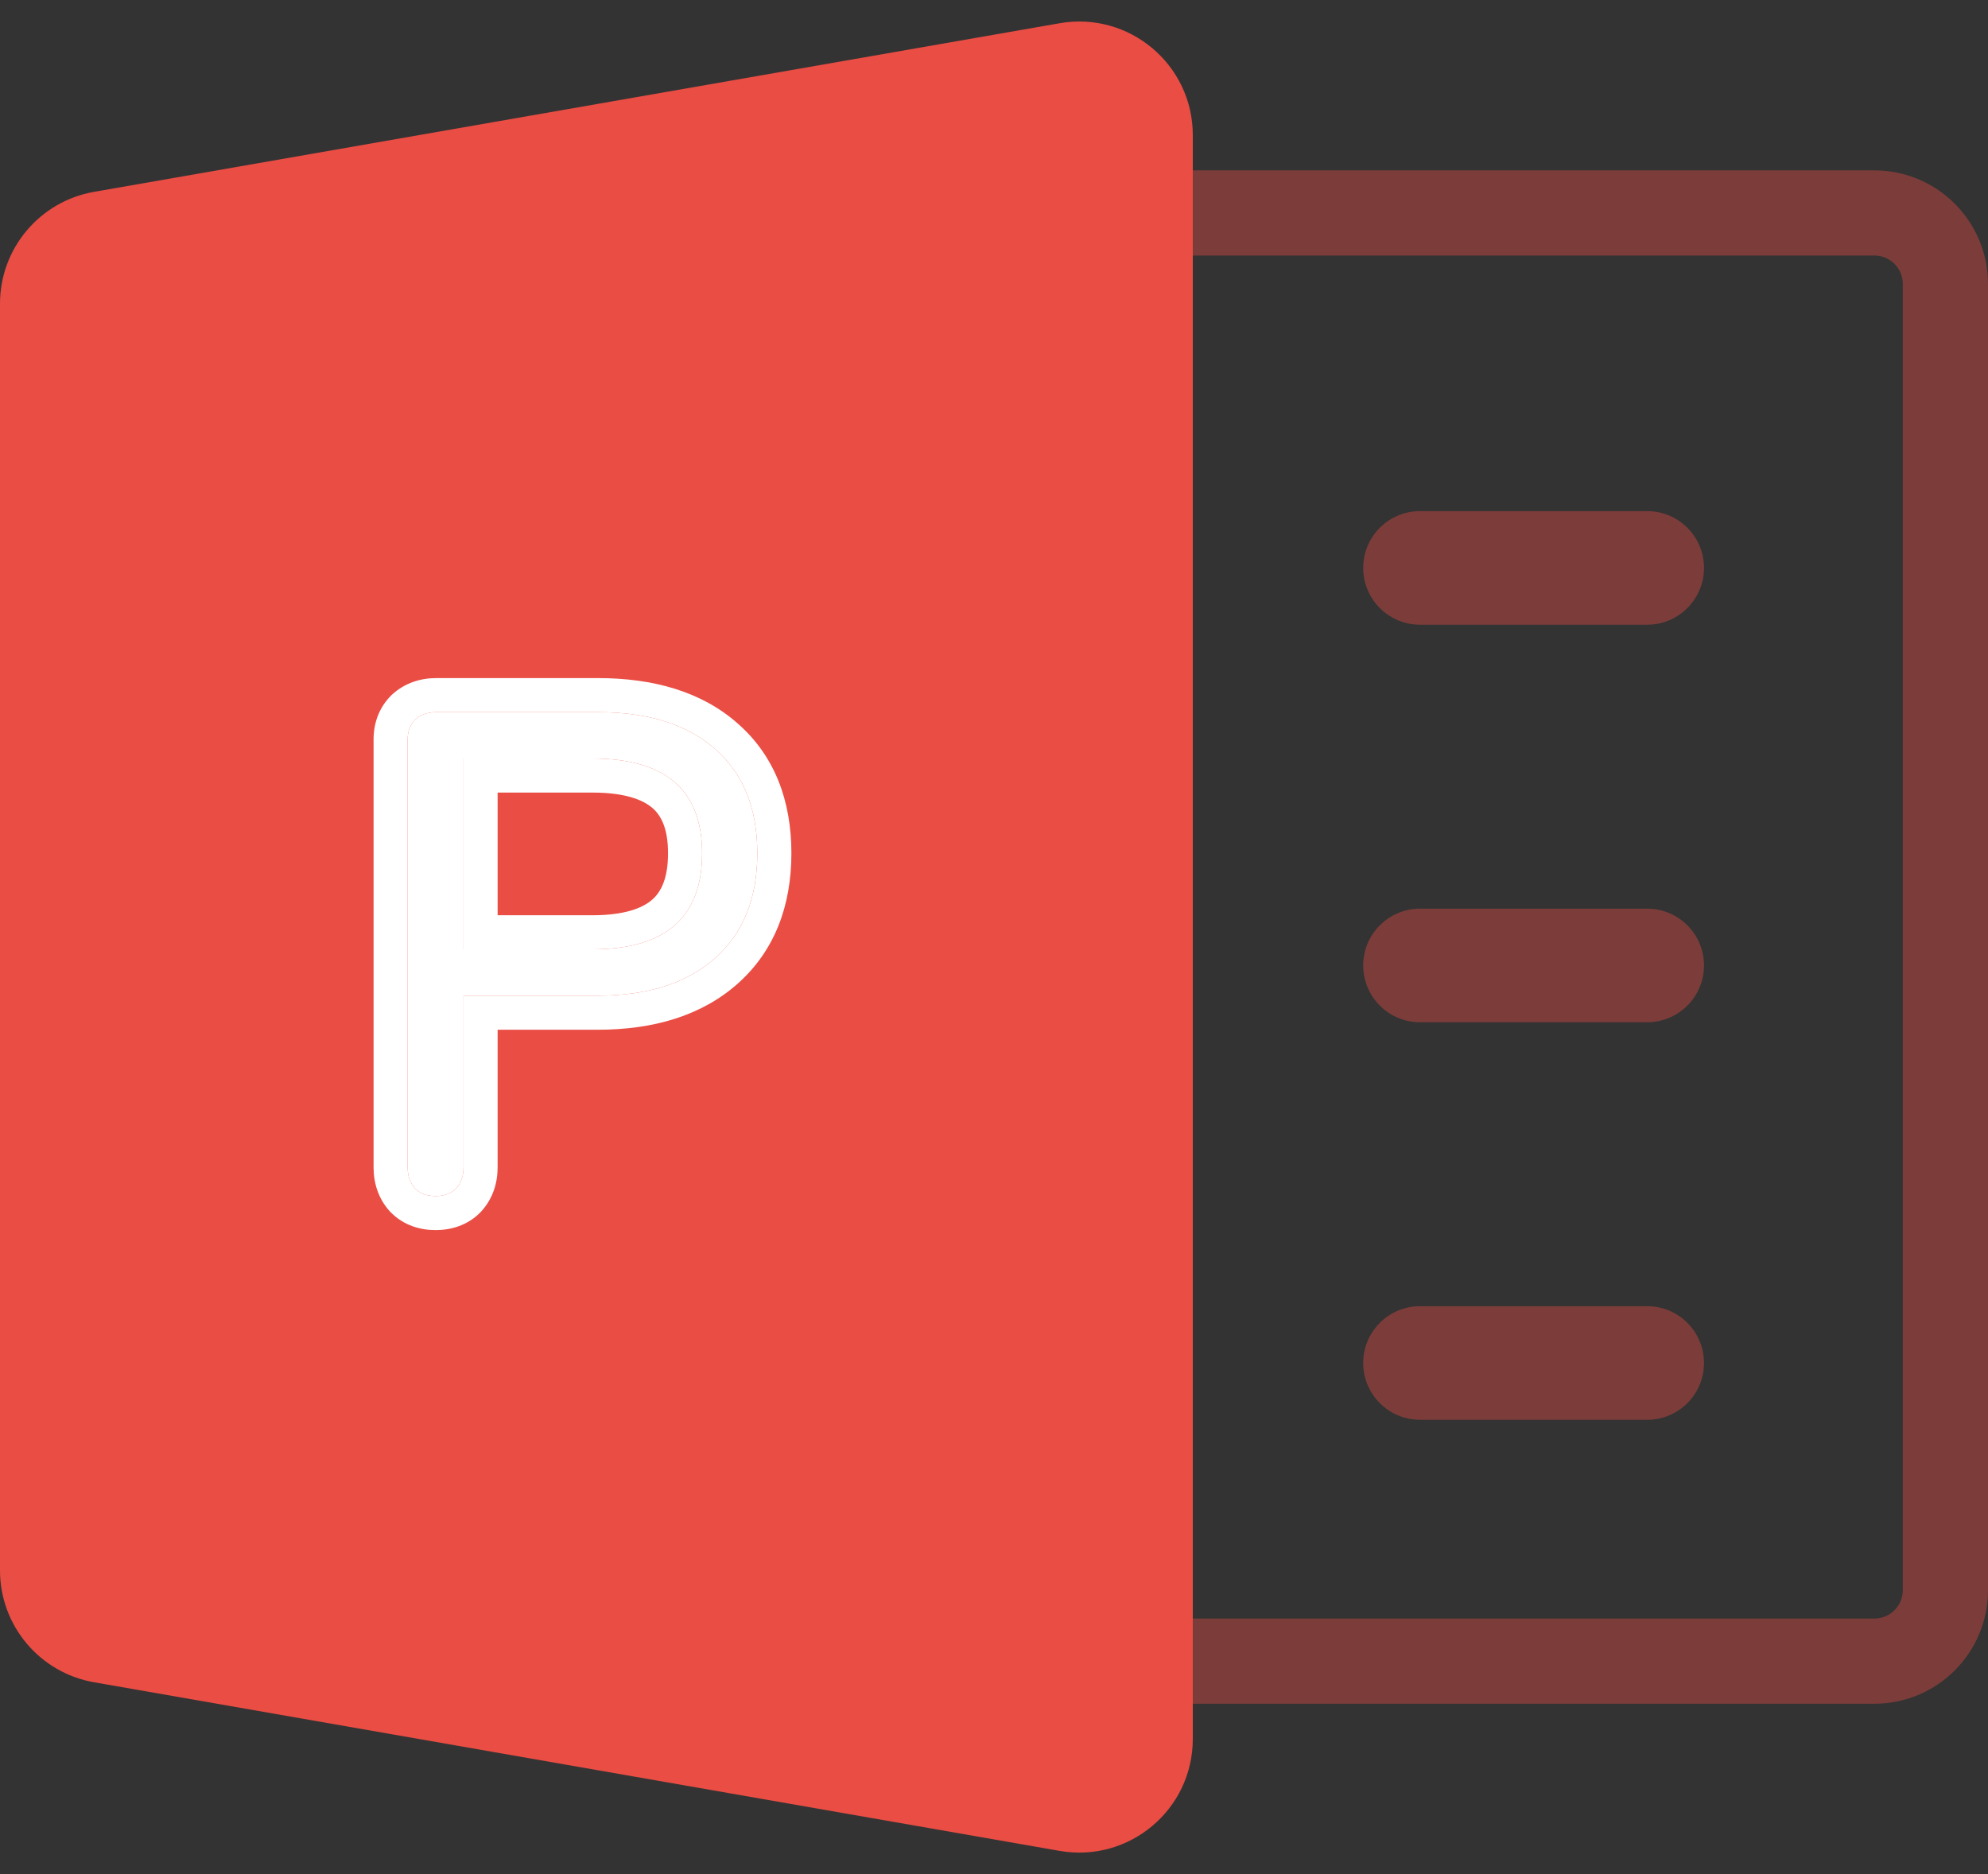 <svg width="35" height="33" viewBox="0 0 35 33" fill="none" xmlns="http://www.w3.org/2000/svg">
<rect x="0" y="0" width="35" height="33" fill="#333333" stroke="none"/>
<path d="M16.75 5C16.75 4.31 17.31 3.75 18 3.75H33C33.69 3.75 34.25 4.31 34.25 5V28C34.25 28.69 33.69 29.25 33 29.25H18C17.31 29.25 16.75 28.69 16.75 28V5Z" stroke="#EA4D44" stroke-opacity="0.4" stroke-width="1.5"/>
<path d="M24 10C24 9.448 24.448 9 25 9H29C29.552 9 30 9.448 30 10C30 10.552 29.552 11 29 11H25C24.448 11 24 10.552 24 10Z" fill="#EA4D44" fill-opacity="0.4"/>
<path d="M24 17C24 16.448 24.448 16 25 16H29C29.552 16 30 16.448 30 17C30 17.552 29.552 18 29 18H25C24.448 18 24 17.552 24 17Z" fill="#EA4D44" fill-opacity="0.4"/>
<path d="M24 24C24 23.448 24.448 23 25 23H29C29.552 23 30 23.448 30 24C30 24.552 29.552 25 29 25H25C24.448 25 24 24.552 24 24Z" fill="#EA4D44" fill-opacity="0.4"/>
<path d="M0 5.348C0 4.376 0.699 3.545 1.656 3.378L18.656 0.409C19.88 0.196 21 1.137 21 2.379V30.62C21 31.863 19.88 32.804 18.656 32.591L1.656 29.622C0.699 29.455 0 28.624 0 27.652V5.348Z" fill="#EA4D44"/>
<path d="M7.669 21.06C7.517 21.06 7.397 21.016 7.309 20.928C7.221 20.832 7.177 20.708 7.177 20.556V13.02C7.177 12.876 7.221 12.76 7.309 12.672C7.405 12.584 7.529 12.54 7.681 12.54H10.525C11.413 12.54 12.101 12.756 12.589 13.188C13.085 13.62 13.333 14.232 13.333 15.024C13.333 15.816 13.085 16.432 12.589 16.872C12.093 17.312 11.405 17.532 10.525 17.532H8.161V20.556C8.161 20.708 8.117 20.832 8.029 20.928C7.941 21.016 7.821 21.06 7.669 21.06ZM10.429 16.716C11.717 16.716 12.361 16.152 12.361 15.024C12.361 13.912 11.717 13.356 10.429 13.356H8.161V16.716H10.429Z" fill="white"/>
<path fill-rule="evenodd" clip-rule="evenodd" d="M6.875 21.343L6.866 21.333C6.66 21.108 6.577 20.831 6.577 20.556V13.02C6.577 12.744 6.666 12.466 6.885 12.248L6.894 12.239L6.903 12.23C7.128 12.024 7.405 11.94 7.681 11.94H10.525C11.505 11.94 12.353 12.179 12.985 12.737C13.637 13.306 13.933 14.098 13.933 15.024C13.933 15.951 13.636 16.745 12.987 17.321C12.35 17.886 11.503 18.132 10.525 18.132H8.761V20.556C8.761 20.831 8.677 21.108 8.471 21.333L8.462 21.343L8.453 21.352C8.229 21.577 7.942 21.66 7.669 21.66C7.395 21.66 7.109 21.577 6.885 21.352L6.875 21.343ZM8.161 17.532H10.525C11.405 17.532 12.093 17.312 12.589 16.872C13.085 16.432 13.333 15.816 13.333 15.024C13.333 14.232 13.085 13.62 12.589 13.188C12.101 12.756 11.413 12.54 10.525 12.54H7.681C7.529 12.54 7.405 12.584 7.309 12.672C7.221 12.76 7.177 12.876 7.177 13.02V20.556C7.177 20.708 7.221 20.832 7.309 20.928C7.397 21.016 7.517 21.06 7.669 21.06C7.821 21.06 7.941 21.016 8.029 20.928C8.117 20.832 8.161 20.708 8.161 20.556V17.532ZM11.482 15.842C11.636 15.707 11.761 15.473 11.761 15.024C11.761 14.585 11.638 14.358 11.486 14.227C11.317 14.081 11 13.956 10.429 13.956H8.761V16.116H10.429C10.998 16.116 11.314 15.989 11.482 15.842ZM8.161 16.716V13.356H10.429C11.717 13.356 12.361 13.912 12.361 15.024C12.361 16.152 11.717 16.716 10.429 16.716H8.161Z" fill="white"/>
</svg>
